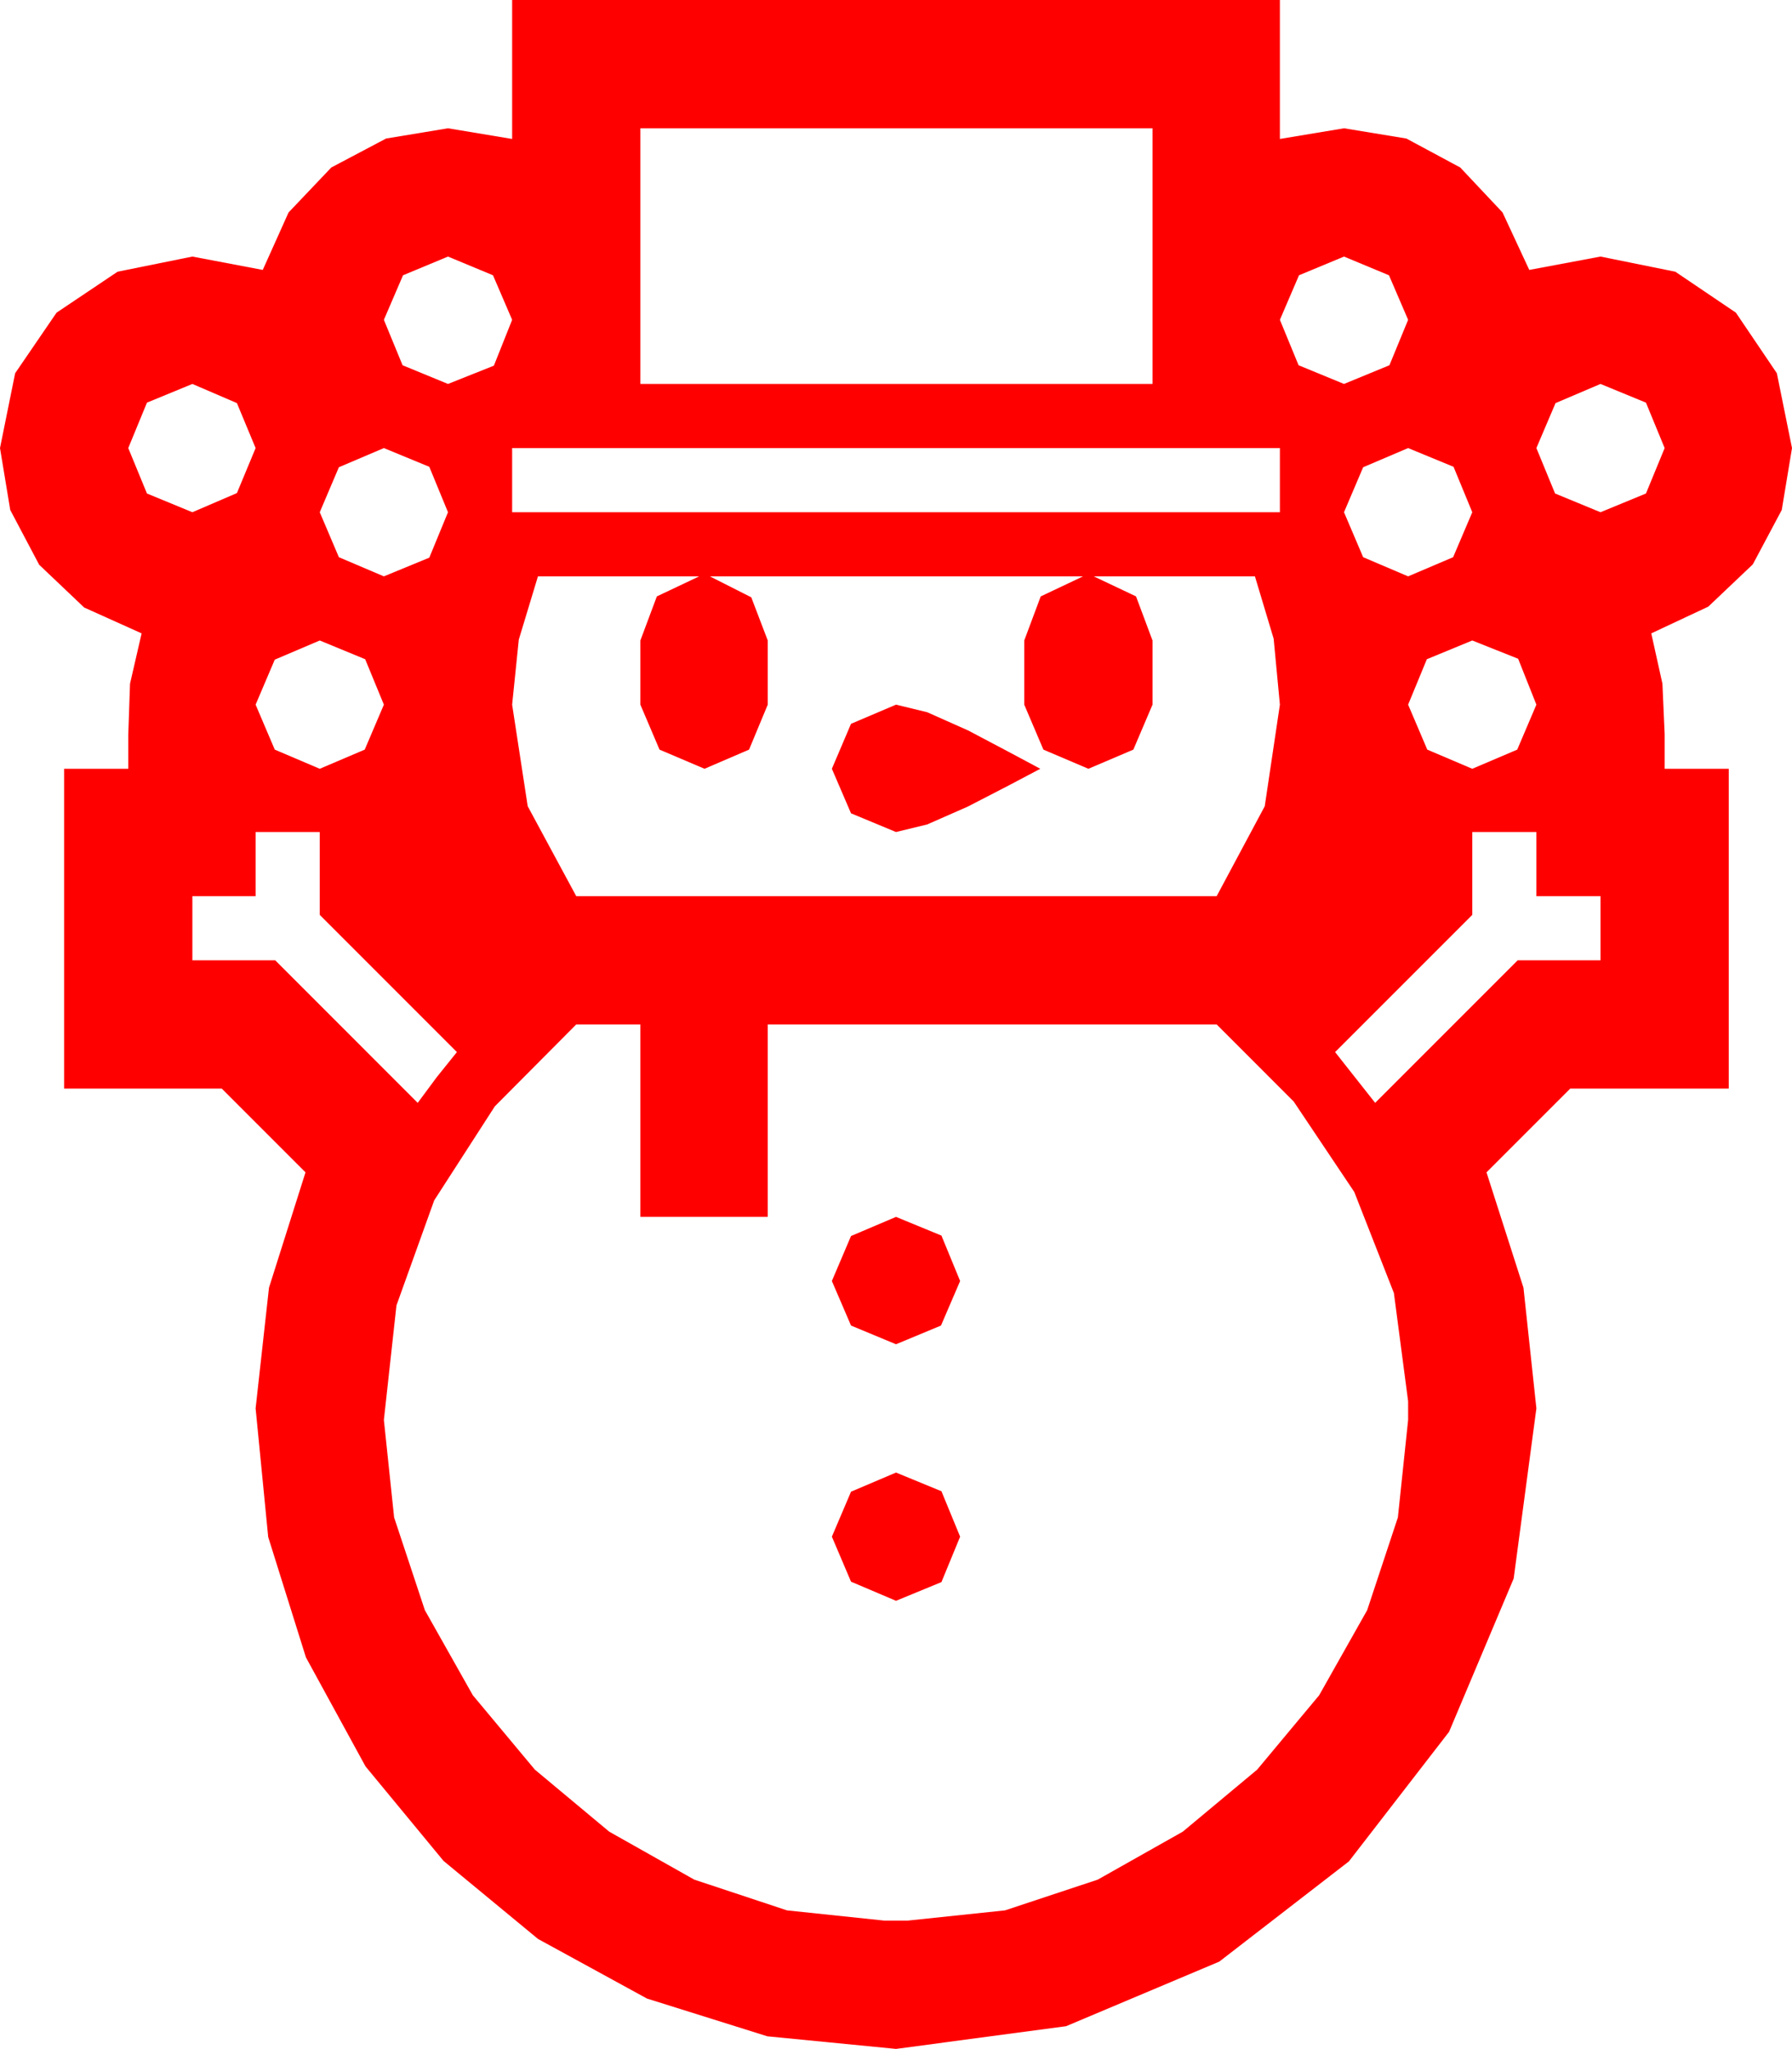 <?xml version="1.0" encoding="utf-8"?>
<!DOCTYPE svg PUBLIC "-//W3C//DTD SVG 1.1//EN" "http://www.w3.org/Graphics/SVG/1.1/DTD/svg11.dtd">
<svg width="58.945" height="67.383" xmlns="http://www.w3.org/2000/svg" xmlns:xlink="http://www.w3.org/1999/xlink" xmlns:xml="http://www.w3.org/XML/1998/namespace" version="1.1">
  <g>
    <g>
      <path style="fill:#FF0000;fill-opacity:1" d="M29.473,48.428L30.967,49.043 31.582,50.537 30.967,52.031 29.473,52.646 27.993,52.017 27.363,50.537 27.993,49.058 29.473,48.428z M29.473,40.02L30.967,40.635 31.582,42.129 30.952,43.594 29.473,44.209 27.993,43.594 27.363,42.129 27.993,40.649 29.473,40.02z M18.955,33.691L16.278,36.383 14.282,39.478 13.041,42.931 12.627,46.699 12.964,49.904 13.975,52.954 15.553,55.752 17.593,58.198 20.039,60.238 22.837,61.816 25.887,62.827 29.092,63.164 29.854,63.164 33.058,62.827 36.108,61.816 38.906,60.238 41.353,58.198 43.392,55.752 44.971,52.954 45.981,49.904 46.318,46.699 46.318,46.084 45.85,42.524 44.546,39.199 42.554,36.226 40.02,33.691 25.254,33.691 25.254,40.02 21.064,40.02 21.064,33.691 18.955,33.691z M48.428,27.363L48.428,30.088 43.916,34.6 45.234,36.27 49.922,31.582 52.646,31.582 52.646,29.473 50.537,29.473 50.537,27.363 48.428,27.363z M8.408,27.363L8.408,29.473 6.328,29.473 6.328,31.582 9.053,31.582 13.74,36.27 14.37,35.42 15.029,34.6 10.518,30.088 10.518,27.363 8.408,27.363z M29.473,23.174L30.498,23.423 31.846,24.023 33.179,24.727 34.219,25.283 33.164,25.84 31.831,26.528 30.498,27.114 29.473,27.363 27.993,26.748 27.363,25.283 27.993,23.804 29.473,23.174z M48.428,21.064L46.934,21.68 46.318,23.174 46.948,24.653 48.428,25.283 49.907,24.653 50.537,23.174 49.937,21.665 48.428,21.064z M10.518,21.064L9.038,21.694 8.408,23.174 9.038,24.653 10.518,25.283 11.997,24.653 12.627,23.174 12.012,21.68 10.518,21.064z M17.695,18.955L17.065,21.035 16.846,23.174 17.358,26.514 18.955,29.473 40.02,29.473 41.602,26.514 42.1,23.174 41.895,21.006 41.279,18.955 35.977,18.955 37.368,19.614 37.91,21.064 37.91,23.174 37.28,24.653 35.801,25.283 34.321,24.653 33.691,23.174 33.691,21.064 34.233,19.614 35.625,18.955 23.35,18.955 24.712,19.644 25.254,21.064 25.254,23.174 24.639,24.653 23.174,25.283 21.694,24.653 21.064,23.174 21.064,21.064 21.606,19.614 22.998,18.955 17.695,18.955z M46.318,14.736L44.839,15.366 44.209,16.846 44.839,18.325 46.318,18.955 47.798,18.325 48.428,16.846 47.812,15.352 46.318,14.736z M16.846,14.736L16.846,16.846 42.1,16.846 42.1,14.736 16.846,14.736z M12.627,14.736L11.147,15.366 10.518,16.846 11.147,18.325 12.627,18.955 14.121,18.34 14.736,16.846 14.121,15.352 12.627,14.736z M52.646,12.627L51.167,13.257 50.537,14.736 51.152,16.23 52.646,16.846 54.141,16.23 54.756,14.736 54.141,13.242 52.646,12.627z M6.328,12.627L4.834,13.242 4.219,14.736 4.834,16.23 6.328,16.846 7.793,16.216 8.408,14.736 7.793,13.257 6.328,12.627z M44.209,8.438L42.729,9.053 42.1,10.518 42.715,12.012 44.209,12.627 45.703,12.012 46.318,10.518 45.688,9.053 44.209,8.438z M14.736,8.438L13.257,9.053 12.627,10.518 13.242,12.012 14.736,12.627 16.245,12.026 16.846,10.518 16.216,9.053 14.736,8.438z M21.064,4.219L21.064,12.627 37.91,12.627 37.91,4.219 21.064,4.219z M16.846,0L42.1,0 42.1,4.57 44.209,4.219 46.26,4.556 48.032,5.508 49.424,6.987 50.303,8.877 52.646,8.438 55.107,8.936 57.1,10.283 58.447,12.275 58.945,14.736 58.608,16.772 57.656,18.56 56.191,19.951 54.316,20.83 54.683,22.485 54.756,24.141 54.756,25.283 56.865,25.283 56.865,35.801 51.65,35.801 48.896,38.555 50.112,42.349 50.537,46.318 49.79,51.914 47.666,56.953 44.37,61.216 40.107,64.512 35.068,66.636 29.473,67.383 25.243,66.969 21.284,65.728 17.699,63.768 14.59,61.201 12.023,58.092 10.063,54.507 8.822,50.548 8.408,46.318 8.848,42.349 10.049,38.555 7.295,35.801 2.109,35.801 2.109,25.283 4.219,25.283 4.219,24.17 4.277,22.485 4.658,20.83 2.769,19.98 1.289,18.574 0.337,16.772 0,14.736 0.498,12.275 1.86,10.283 3.867,8.936 6.328,8.438 8.643,8.877 9.492,6.987 10.898,5.508 12.7,4.556 14.736,4.219 16.846,4.57 16.846,0z" />
    </g>
  </g>
</svg>